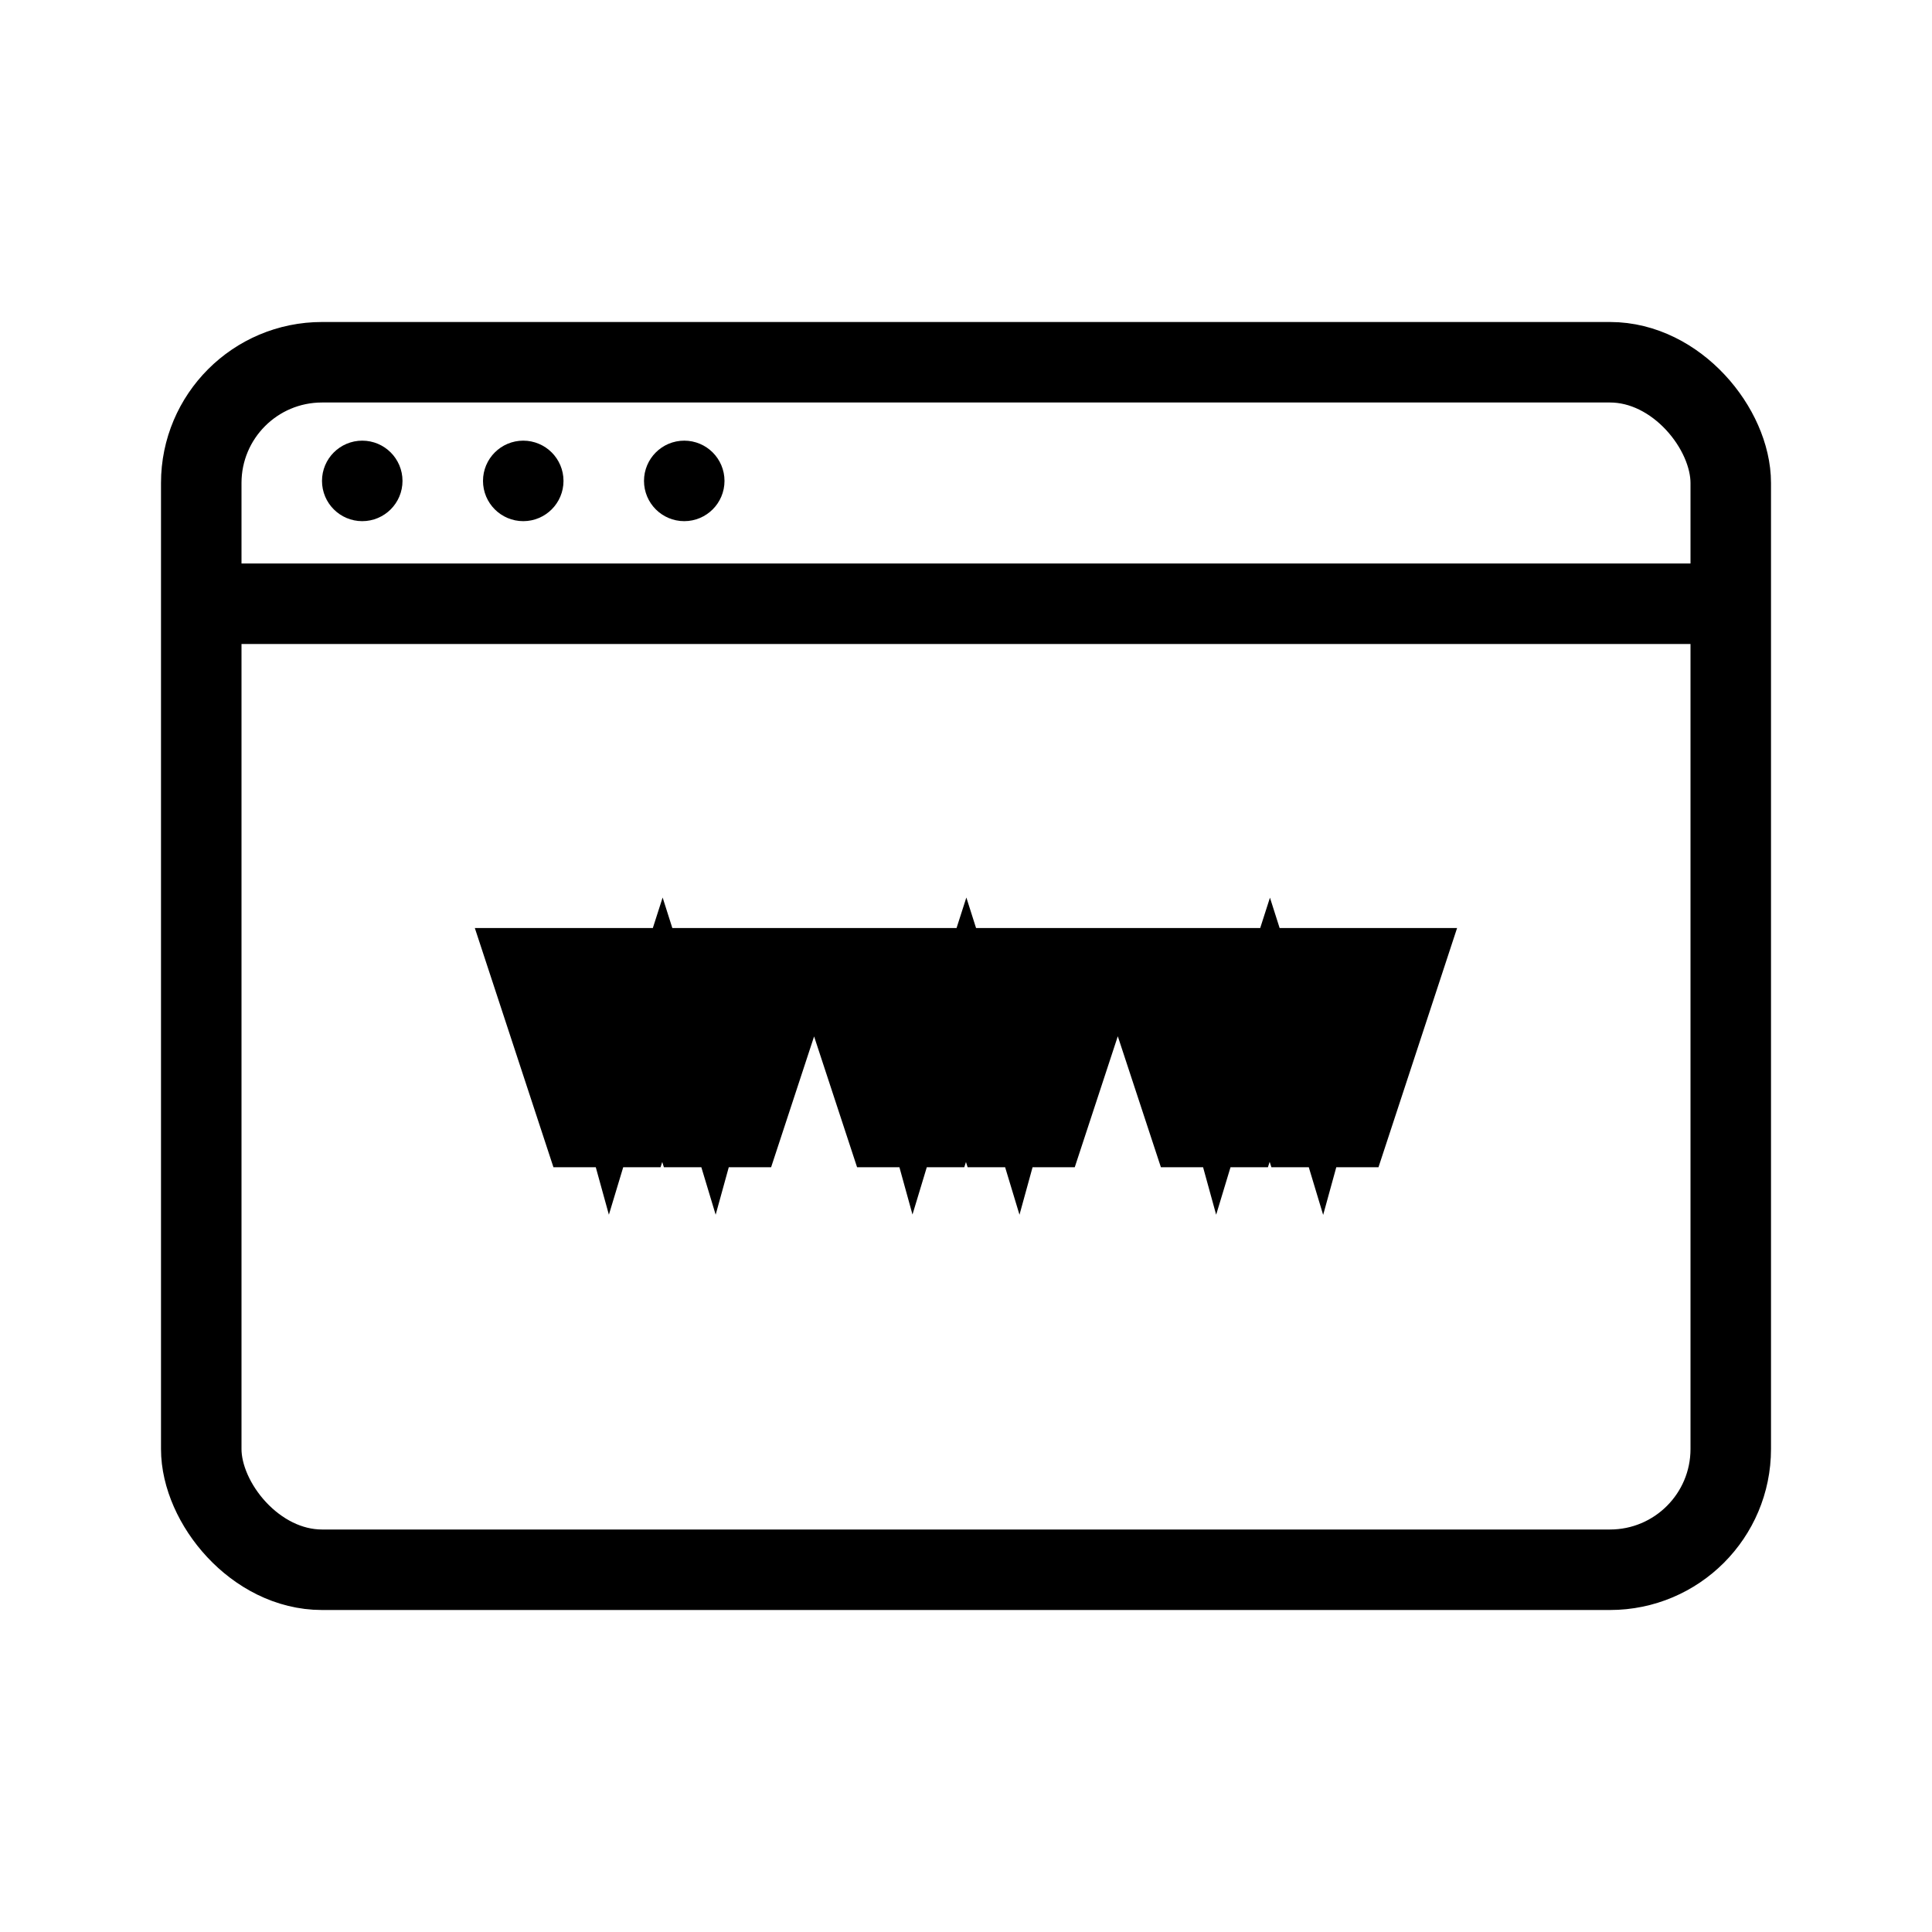 <svg viewBox="0 0 24 24" fill="none" xmlns="http://www.w3.org/2000/svg" stroke="currentColor"><path d="M9.865 12.028H9.217L8.869 13.288L8.489 12.028H7.965L7.585 13.288L7.237 12.028H6.589L7.237 14H7.841L8.229 12.792L8.613 14H9.217L9.865 12.028ZM13.637 12.028H12.989L12.642 13.288L12.261 12.028H11.738L11.357 13.288L11.009 12.028H10.361L11.009 14H11.614L12.002 12.792L12.386 14H12.989L13.637 12.028ZM17.41 12.028H16.762L16.415 13.288L16.035 12.028H15.511L15.13 13.288L14.783 12.028H14.134L14.783 14H15.386L15.774 12.792L16.159 14H16.762L17.41 12.028Z" fill="#282829"/><rect x="2.5" y="4.5" width="19" height="15" rx="1.5"/><line x1="2.105" y1="7.5" x2="21.263" y2="7.5"/><circle cx="4.5" cy="5.974" r="0.25" stroke-width="0.5"/><circle cx="6.5" cy="5.974" r="0.25" stroke-width="0.5"/><circle cx="8.5" cy="5.974" r="0.25" stroke-width="0.5"/></svg>